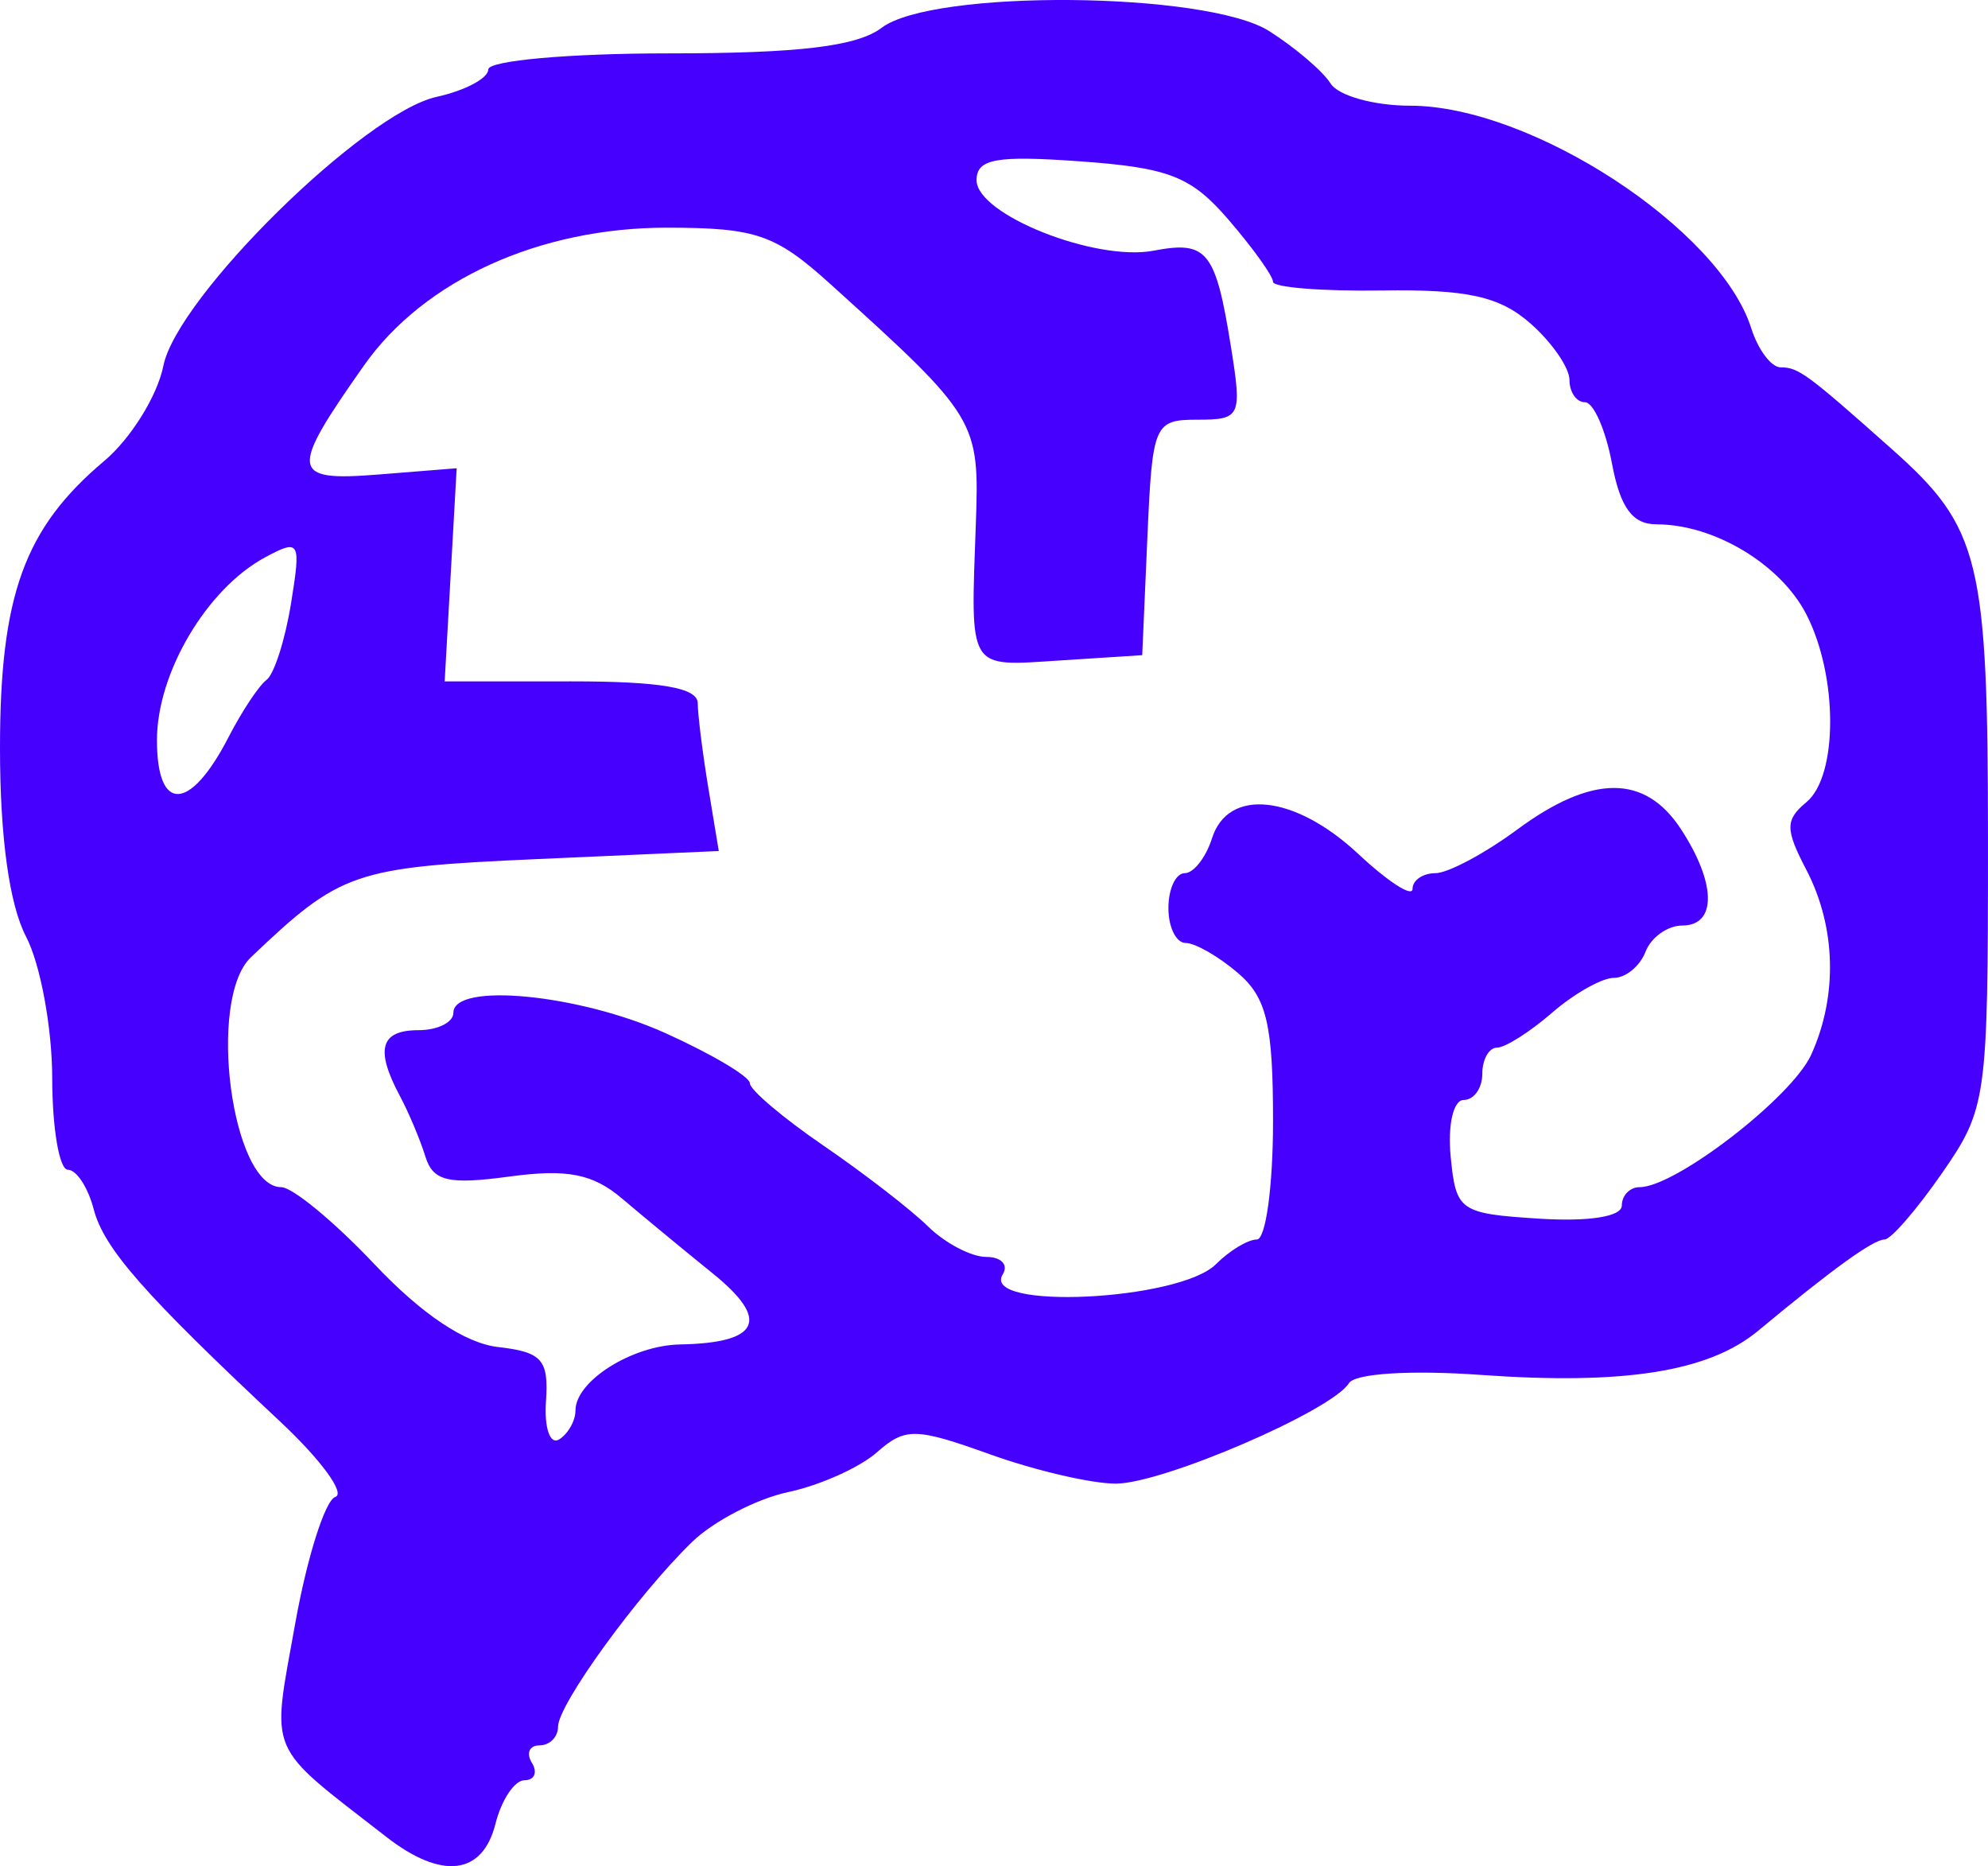 <?xml version="1.0" encoding="UTF-8" standalone="no"?>
<!-- Created with Inkscape (http://www.inkscape.org/) -->

<svg
   xmlns:dc="http://purl.org/dc/elements/1.1/"
   xmlns:cc="http://creativecommons.org/ns#"
   xmlns:rdf="http://www.w3.org/1999/02/22-rdf-syntax-ns#"
   xmlns:svg="http://www.w3.org/2000/svg"
   xmlns="http://www.w3.org/2000/svg"
   xmlns:sodipodi="http://sodipodi.sourceforge.net/DTD/sodipodi-0.dtd"
   xmlns:inkscape="http://www.inkscape.org/namespaces/inkscape"
   version="1.1"
   id="svg2"
   width="114"
   height="106.985"
   viewBox="0 0 114 106.985"
   sodipodi:docname="logo_for_description.svg"
   inkscape:version="0.92.3 (2405546, 2018-03-11)">
  <defs
     id="defs6" />
  <sodipodi:namedview
     pagecolor="#ffffff"
     bordercolor="#666666"
     borderopacity="1"
     objecttolerance="10"
     gridtolerance="10"
     guidetolerance="10"
     inkscape:pageopacity="0"
     inkscape:pageshadow="2"
     inkscape:window-width="1366"
     inkscape:window-height="746"
     id="namedview4"
     showgrid="false"
     fit-margin-top="0"
     fit-margin-left="0"
     fit-margin-right="0"
     fit-margin-bottom="0"
     inkscape:zoom="2.1651376"
     inkscape:cx="56.076272"
     inkscape:cy="54.271649"
     inkscape:window-x="-8"
     inkscape:window-y="-8"
     inkscape:window-maximized="1"
     inkscape:current-layer="svg2" />
  <path
     style="fill:#4600fe"
     d="m 22.156,105.31 c -6.946,-5.399 -6.595,-4.582 -5.234,-12.199 0.682,-3.816 1.721,-7.098 2.308,-7.294 0.588,-0.196 -0.83,-2.134 -3.151,-4.306 -7.83,-7.33 -10.122,-9.941 -10.71,-12.2 -0.322,-1.238 -0.987,-2.25 -1.477,-2.25 -0.49,0 -0.894,-2.362 -0.898,-5.25 -0.003,-2.888 -0.678,-6.539 -1.5,-8.114 C 0.535,51.857 0,47.991 0,42.897 c 0,-8.769 1.395,-12.615 5.976,-16.469 1.522,-1.28 3.048,-3.734 3.392,-5.454 C 10.158,17.019 20.884,6.464 25.041,5.552 26.668,5.194 28,4.487 28,3.981 c 0,-0.506 4.639,-0.921 10.309,-0.921 7.516,0 10.835,-0.398 12.25,-1.468 2.936,-2.221 18.643,-2.084 22.226,0.194 1.493,0.949 3.075,2.299 3.515,3 0.44,0.701 2.493,1.274 4.562,1.274 6.936,0 17.75,7.052 19.56,12.755 0.392,1.235 1.151,2.245 1.687,2.245 1.02,0 1.515,0.364 6.369,4.68 5.085,4.522 5.521,6.307 5.521,22.631 0,14.666 -0.073,15.187 -2.636,18.886 -1.45,2.092 -2.933,3.804 -3.297,3.804 -0.642,0 -2.992,1.696 -7.244,5.229 -2.83,2.352 -7.68,3.122 -15.935,2.531 -3.978,-0.285 -7.189,-0.082 -7.533,0.475 -0.973,1.575 -10.641,5.745 -13.355,5.76 -1.375,0.008 -4.622,-0.746 -7.216,-1.676 -4.296,-1.54 -4.875,-1.55 -6.5,-0.116 -0.981,0.866 -3.266,1.889 -5.078,2.275 -1.812,0.385 -4.296,1.673 -5.519,2.861 C 36.559,91.437 32,97.722 32,98.994 c 0,0.587 -0.477,1.067 -1.059,1.067 -0.582,0 -0.781,0.45 -0.441,1 0.34,0.55 0.15,1 -0.422,1 -0.572,0 -1.322,1.125 -1.667,2.5 -0.739,2.943 -3.074,3.223 -6.255,0.75 z M 33,80.862 c 0,-1.687 3.243,-3.733 6,-3.785 4.568,-0.086 5.179,-1.395 1.891,-4.055 -1.674,-1.354 -4.021,-3.292 -5.217,-4.307 -1.678,-1.424 -3.152,-1.713 -6.461,-1.264 -3.512,0.476 -4.384,0.267 -4.823,-1.155 -0.295,-0.955 -0.953,-2.517 -1.463,-3.472 -1.426,-2.672 -1.115,-3.764 1.073,-3.764 1.1,0 2,-0.45 2,-1 0,-1.766 7.209,-1.068 12.18,1.178 2.651,1.198 4.82,2.487 4.82,2.864 0,0.377 1.897,1.984 4.216,3.572 2.319,1.587 5.019,3.674 6,4.636 0.981,0.963 2.485,1.75 3.343,1.75 0.857,0 1.281,0.45 0.941,1 -1.276,2.064 10.124,1.519 12.228,-0.585 0.778,-0.778 1.833,-1.415 2.344,-1.415 0.511,0 0.929,-3.05 0.929,-6.778 0,-5.553 -0.363,-7.089 -2.011,-8.5 -1.106,-0.947 -2.456,-1.722 -3,-1.722 -0.544,0 -0.989,-0.9 -0.989,-2 0,-1.1 0.42,-2 0.933,-2 0.513,0 1.218,-0.9 1.567,-2 0.925,-2.916 4.747,-2.505 8.394,0.901 1.708,1.596 3.106,2.496 3.106,2 0,-0.496 0.588,-0.901 1.306,-0.901 0.718,0 2.831,-1.125 4.694,-2.5 4.296,-3.17 7.324,-3.181 9.385,-0.035 2.035,3.106 2.072,5.535 0.084,5.535 -0.842,0 -1.79,0.675 -2.107,1.5 -0.317,0.825 -1.134,1.5 -1.816,1.5 -0.682,0 -2.278,0.9 -3.546,2 -1.268,1.1 -2.687,2 -3.153,2 -0.466,0 -0.847,0.675 -0.847,1.5 0,0.825 -0.479,1.5 -1.063,1.5 -0.597,0 -0.926,1.424 -0.75,3.25 0.3,3.116 0.509,3.263 5.063,3.555 2.857,0.183 4.75,-0.116 4.75,-0.75 0,-0.58 0.46,-1.055 1.021,-1.055 2.052,0 8.724,-5.145 9.835,-7.585 1.535,-3.369 1.431,-7.339 -0.277,-10.614 -1.212,-2.322 -1.211,-2.862 0.006,-3.872 1.822,-1.512 1.816,-7.25 -0.011,-10.784 -1.481,-2.863 -5.284,-5.145 -8.577,-5.145 -1.388,0 -2.086,-0.953 -2.564,-3.5 -0.361,-1.925 -1.057,-3.5 -1.545,-3.5 -0.489,0 -0.889,-0.575 -0.889,-1.278 0,-0.703 -1.012,-2.165 -2.25,-3.25 -1.758,-1.541 -3.617,-1.952 -8.5,-1.879 -3.438,0.051 -6.251,-0.174 -6.251,-0.5 -6.7e-4,-0.326 -1.138,-1.915 -2.528,-3.531 -2.154,-2.505 -3.408,-3.002 -8.499,-3.37 -4.853,-0.351 -5.972,-0.149 -5.972,1.08 0,1.969 6.817,4.678 10.162,4.038 3.065,-0.586 3.547,0.016 4.429,5.536 0.635,3.972 0.551,4.155 -1.918,4.155 -2.492,0 -2.592,0.236 -2.878,6.75 l -0.296,6.75 -4.75,0.305 c -5.288,0.339 -5.095,0.654 -4.791,-7.824 0.213,-5.936 0.095,-6.131 -8.311,-13.731 -3.178,-2.873 -4.264,-3.251 -9.372,-3.259 -7.316,-0.011 -13.948,2.998 -17.398,7.893 -4.31,6.114 -4.236,6.664 0.843,6.257 l 4.467,-0.358 -0.344,6.11 -0.344,6.11 7.25,-0.002 c 5.128,-10e-4 7.253,0.364 7.261,1.248 0.006,0.688 0.28,2.876 0.609,4.864 l 0.598,3.614 -10.395,0.462 c -10.545,0.469 -11.273,0.718 -16.435,5.631 -2.527,2.405 -1.107,13.179 1.737,13.179 0.646,0 3.052,1.987 5.347,4.416 2.706,2.865 5.2,4.534 7.1,4.75 2.51,0.286 2.901,0.729 2.737,3.106 -0.105,1.525 0.232,2.511 0.75,2.191 0.518,-0.32 0.941,-1.068 0.941,-1.663 z M 13.108,42.257 c 0.764,-1.483 1.743,-2.958 2.176,-3.278 0.433,-0.32 1.063,-2.284 1.401,-4.365 0.583,-3.594 0.509,-3.728 -1.466,-2.671 C 11.866,33.738 9,38.572 9,42.433 c 0,4.188 1.902,4.107 4.108,-0.176 z"
     id="path817"
     inkscape:connector-curvature="0" />
</svg>

